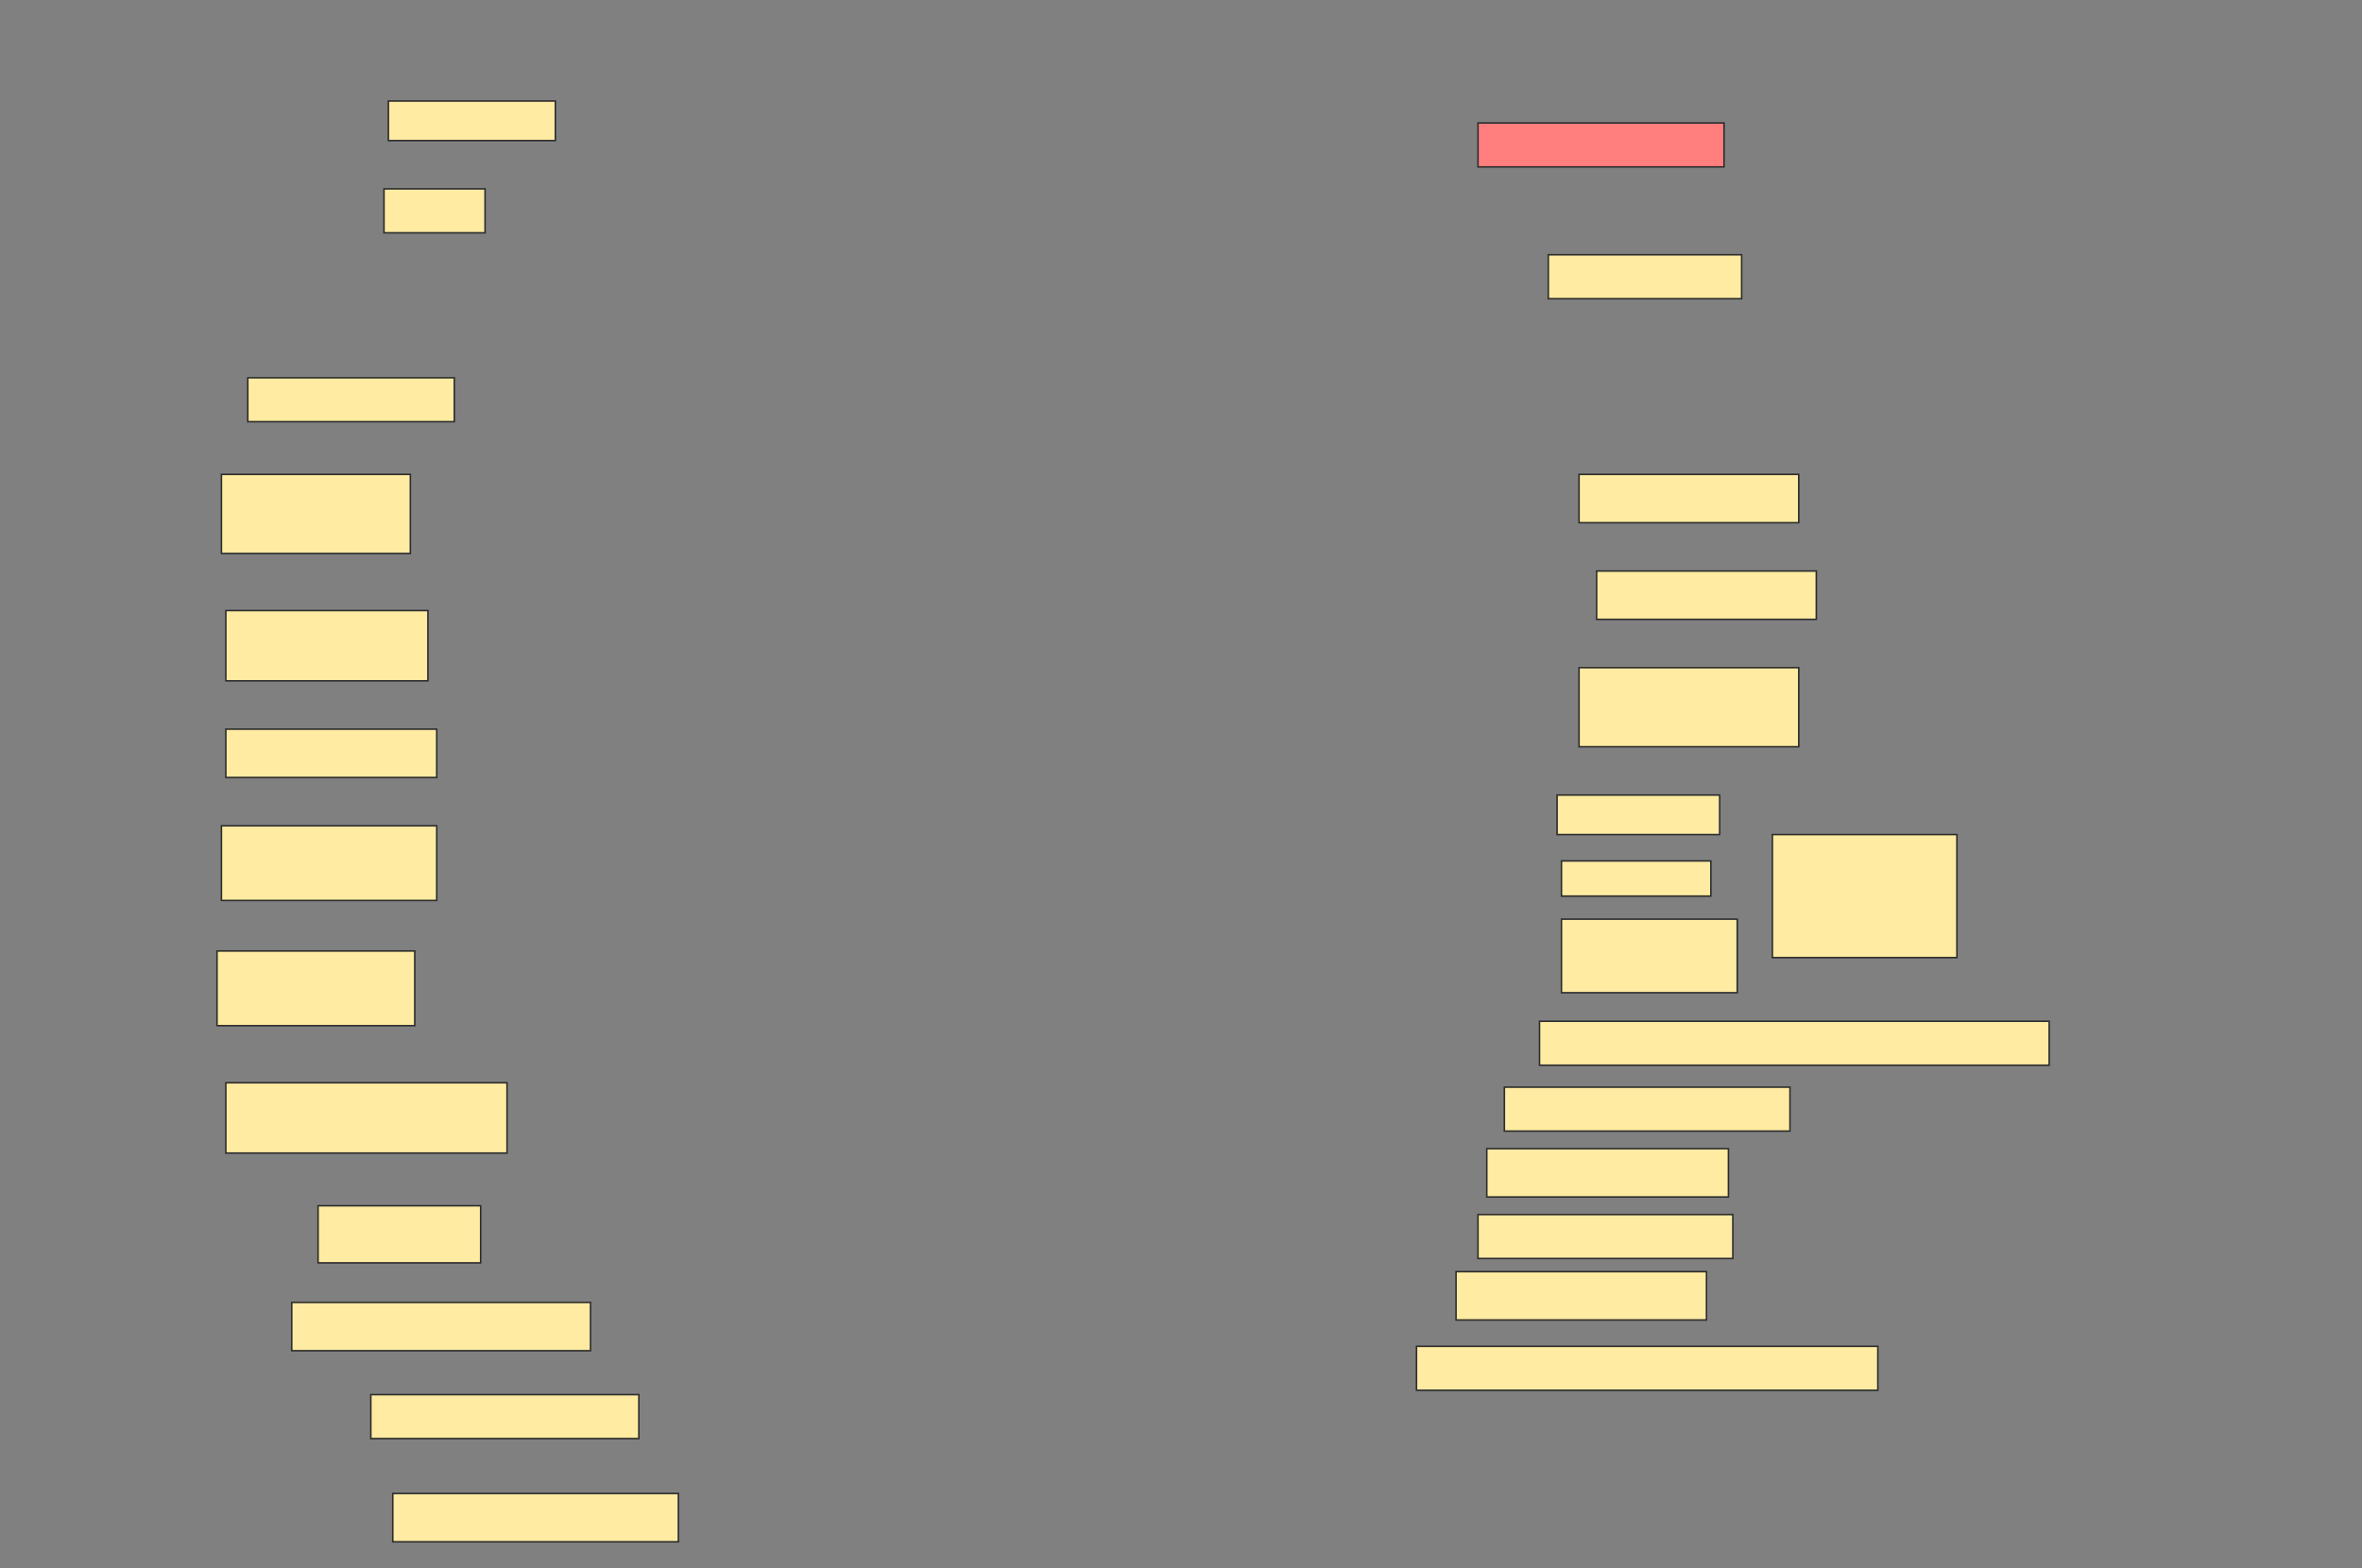 <svg height="1020" width="1536" xmlns="http://www.w3.org/2000/svg">
 <rect width="100%" height="100%" fill="#808080" stroke="none"/>
 <!-- Created with Image Occlusion Enhanced -->
 <g>
  <title>Labels</title>
 </g>
 <g>
  <title>Masks</title>
  <rect fill="#FFEBA2" height="25.714" id="0e1982db59d6498a85ce2c0c49a61d09-ao-1" stroke="#2D2D2D" width="108.571" x="252.572" y="65.714"/>
  <rect class="qshape" fill="#FF7E7E" height="28.571" id="0e1982db59d6498a85ce2c0c49a61d09-ao-2" stroke="#2D2D2D" width="160" x="961.143" y="80"/>
  <rect fill="#FFEBA2" height="28.571" id="0e1982db59d6498a85ce2c0c49a61d09-ao-3" stroke="#2D2D2D" width="65.714" x="249.714" y="122.857"/>
  <rect fill="#FFEBA2" height="28.571" id="0e1982db59d6498a85ce2c0c49a61d09-ao-4" stroke="#2D2D2D" width="125.714" x="1006.857" y="165.714"/>
  <rect fill="#FFEBA2" height="28.571" id="0e1982db59d6498a85ce2c0c49a61d09-ao-5" stroke="#2D2D2D" width="134.286" x="161.143" y="245.714"/>
  <rect fill="#FFEBA2" height="51.429" id="0e1982db59d6498a85ce2c0c49a61d09-ao-6" stroke="#2D2D2D" width="122.857" x="144" y="308.571"/>
  <rect fill="#FFEBA2" height="31.429" id="0e1982db59d6498a85ce2c0c49a61d09-ao-7" stroke="#2D2D2D" width="142.857" x="1026.857" y="308.571"/>
  <rect fill="#FFEBA2" height="45.714" id="0e1982db59d6498a85ce2c0c49a61d09-ao-8" stroke="#2D2D2D" width="131.429" x="146.857" y="397.143"/>
  <rect fill="#FFEBA2" height="31.429" id="0e1982db59d6498a85ce2c0c49a61d09-ao-9" stroke="#2D2D2D" width="142.857" x="1038.286" y="371.429"/>
  <rect fill="#FFEBA2" height="31.429" id="0e1982db59d6498a85ce2c0c49a61d09-ao-10" stroke="#2D2D2D" width="137.143" x="146.857" y="474.286"/>
  <rect fill="#FFEBA2" height="51.429" id="0e1982db59d6498a85ce2c0c49a61d09-ao-11" stroke="#2D2D2D" width="142.857" x="1026.857" y="434.286"/>
  <rect fill="#FFEBA2" height="48.571" id="0e1982db59d6498a85ce2c0c49a61d09-ao-12" stroke="#2D2D2D" width="140" x="144" y="537.143"/>
  <rect fill="#FFEBA2" height="48.571" id="0e1982db59d6498a85ce2c0c49a61d09-ao-17" stroke="#2D2D2D" stroke-dasharray="null" stroke-linecap="null" stroke-linejoin="null" width="128.571" x="141.143" y="618.571"/>
  <rect fill="#FFEBA2" height="28.571" id="0e1982db59d6498a85ce2c0c49a61d09-ao-18" stroke="#2D2D2D" stroke-dasharray="null" stroke-linecap="null" stroke-linejoin="null" width="331.429" x="1001.143" y="664.286"/>
  <rect fill="#FFEBA2" height="45.714" id="0e1982db59d6498a85ce2c0c49a61d09-ao-19" stroke="#2D2D2D" stroke-dasharray="null" stroke-linecap="null" stroke-linejoin="null" width="182.857" x="146.857" y="704.286"/>
  <rect fill="#FFEBA2" height="28.571" id="0e1982db59d6498a85ce2c0c49a61d09-ao-20" stroke="#2D2D2D" stroke-dasharray="null" stroke-linecap="null" stroke-linejoin="null" width="185.714" x="978.286" y="707.143"/>
  <rect fill="#FFEBA2" height="37.143" id="0e1982db59d6498a85ce2c0c49a61d09-ao-21" stroke="#2D2D2D" stroke-dasharray="null" stroke-linecap="null" stroke-linejoin="null" width="105.714" x="206.857" y="784.286"/>
  <rect fill="#FFEBA2" height="31.429" id="0e1982db59d6498a85ce2c0c49a61d09-ao-22" stroke="#2D2D2D" stroke-dasharray="null" stroke-linecap="null" stroke-linejoin="null" width="157.143" x="966.857" y="747.143"/>
  <rect fill="#FFEBA2" height="31.429" id="0e1982db59d6498a85ce2c0c49a61d09-ao-23" stroke="#2D2D2D" stroke-dasharray="null" stroke-linecap="null" stroke-linejoin="null" width="194.286" x="189.714" y="847.143"/>
  <rect fill="#FFEBA2" height="28.571" id="0e1982db59d6498a85ce2c0c49a61d09-ao-24" stroke="#2D2D2D" stroke-dasharray="null" stroke-linecap="null" stroke-linejoin="null" width="165.714" x="961.143" y="790"/>
  <rect fill="#FFEBA2" height="28.571" id="0e1982db59d6498a85ce2c0c49a61d09-ao-25" stroke="#2D2D2D" stroke-dasharray="null" stroke-linecap="null" stroke-linejoin="null" width="174.286" x="241.143" y="907.143"/>
  <rect fill="#FFEBA2" height="31.429" id="0e1982db59d6498a85ce2c0c49a61d09-ao-26" stroke="#2D2D2D" stroke-dasharray="null" stroke-linecap="null" stroke-linejoin="null" width="162.857" x="946.857" y="827.143"/>
  <rect fill="#FFEBA2" height="28.571" id="0e1982db59d6498a85ce2c0c49a61d09-ao-27" stroke="#2D2D2D" stroke-dasharray="null" stroke-linecap="null" stroke-linejoin="null" width="300" x="921.143" y="875.714"/>
  <rect fill="#FFEBA2" height="31.429" id="0e1982db59d6498a85ce2c0c49a61d09-ao-28" stroke="#2D2D2D" stroke-dasharray="null" stroke-linecap="null" stroke-linejoin="null" width="185.714" x="255.429" y="971.429"/>
  <g id="0e1982db59d6498a85ce2c0c49a61d09-ao-13">
   <rect fill="#FFEBA2" height="80" stroke="#2D2D2D" width="120" x="1152.572" y="542.857"/>
   <rect fill="#FFEBA2" height="25.714" stroke="#2D2D2D" stroke-dasharray="null" stroke-linecap="null" stroke-linejoin="null" width="105.714" x="1012.572" y="517.143"/>
   <rect fill="#FFEBA2" height="22.857" stroke="#2D2D2D" stroke-dasharray="null" stroke-linecap="null" stroke-linejoin="null" width="97.143" x="1015.429" y="560"/>
   <rect fill="#FFEBA2" height="47.857" stroke="#2D2D2D" stroke-dasharray="null" stroke-linecap="null" stroke-linejoin="null" width="114.286" x="1015.429" y="597.857"/>
  </g>
 </g>
</svg>